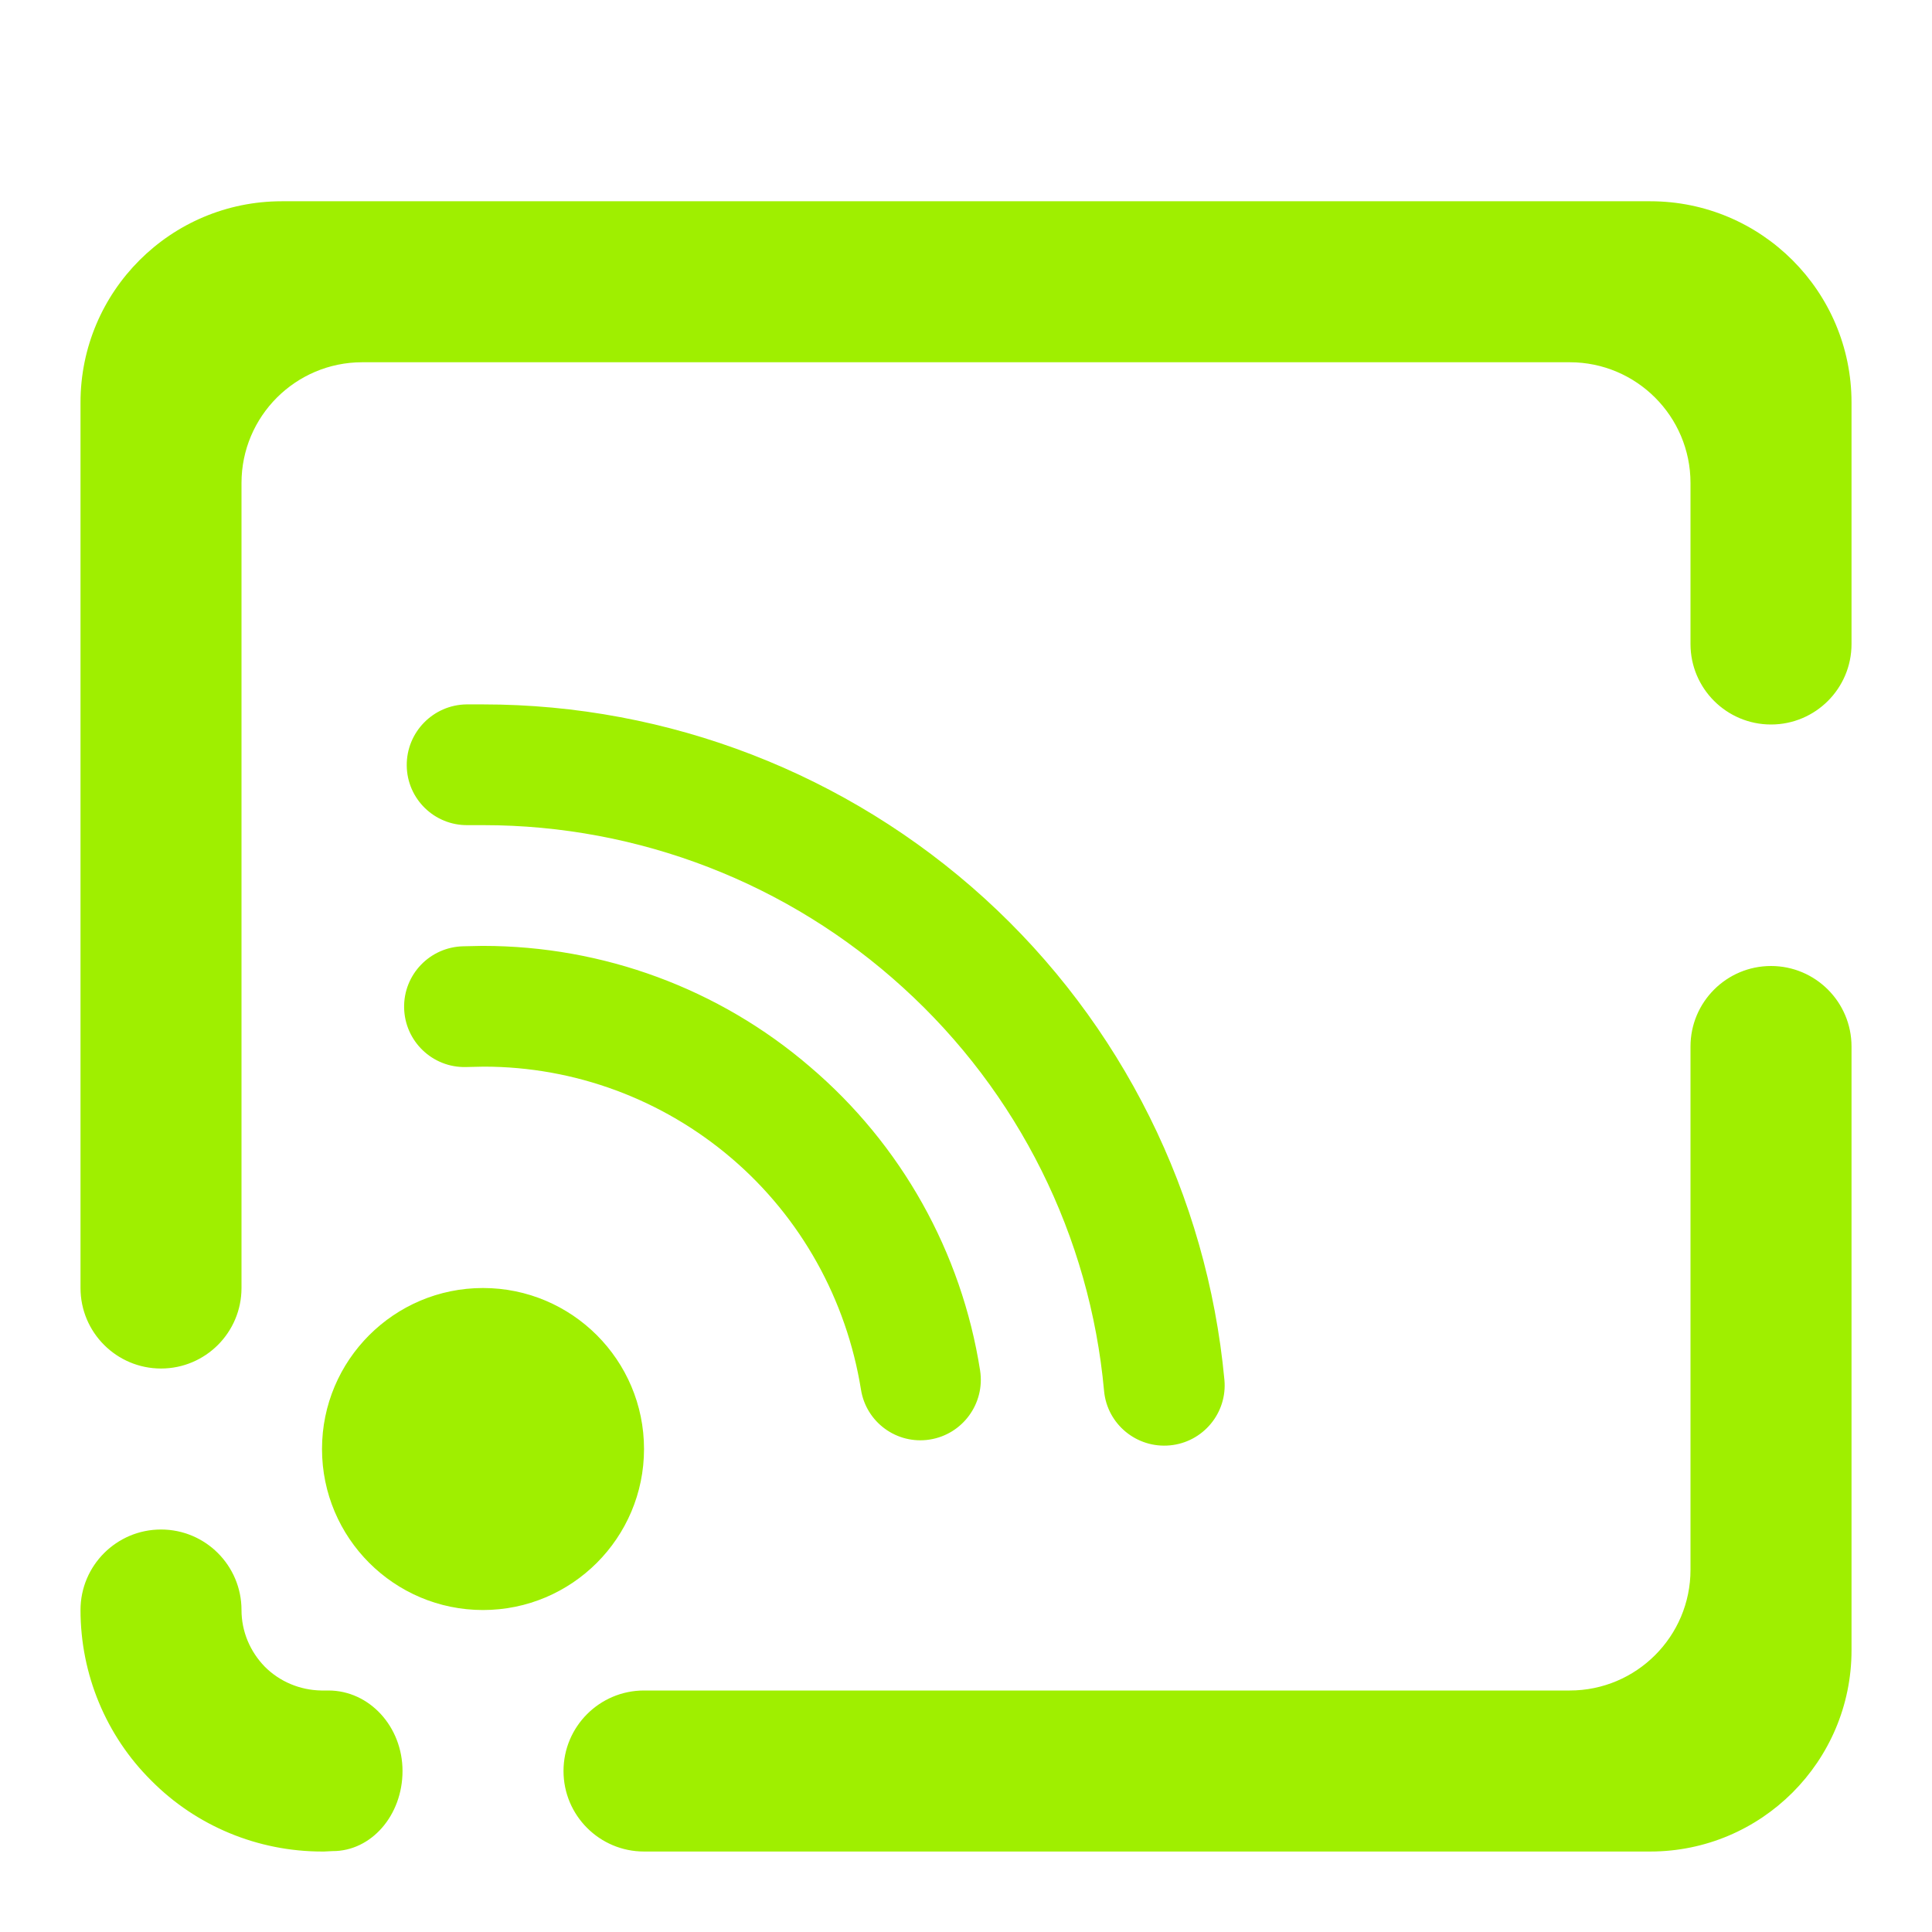 <svg width="64" height="64" viewBox="0 0 64 64" fill="none" xmlns="http://www.w3.org/2000/svg">
<path fill-rule="evenodd" clip-rule="evenodd" d="M10.667 48C10.667 45.056 13.056 42.667 16 42.667C18.944 42.667 21.334 45.056 21.334 48C21.334 50.944 18.944 53.334 16 53.334C13.056 53.334 10.667 50.944 10.667 48ZM10.88 56C12.235 56 13.334 57.195 13.334 58.667C13.334 60.139 12.294 61.328 11.014 61.32L10.734 61.334C10.707 61.334 10.694 61.334 10.667 61.334C8.547 61.334 6.507 60.494 5.014 58.987C3.507 57.494 2.667 55.454 2.667 53.334C2.667 51.862 3.862 50.667 5.334 50.667C6.806 50.667 8 51.862 8 53.334C8 54.04 8.28 54.707 8.774 55.214C9.267 55.707 9.934 55.987 10.64 56H10.88ZM8 42.667C8 44.139 6.806 45.334 5.334 45.334C3.862 45.334 2.667 44.139 2.667 42.667V13.334C2.667 9.654 5.654 6.667 9.334 6.667H54.667C58.347 6.667 61.334 9.654 61.334 13.334V21.334C61.334 22.806 60.139 24 58.667 24C57.195 24 56 22.806 56 21.334V16C56 13.792 54.208 12 52 12H12C9.792 12 8 13.792 8 16V42.667ZM56 34.667C56 33.195 57.195 32 58.667 32C60.139 32 61.334 33.195 61.334 34.667V54.667C61.334 58.347 58.347 61.334 54.667 61.334H21.334C19.862 61.334 18.667 60.139 18.667 58.667C18.667 57.195 19.862 56 21.334 56H52C54.208 56 56 54.208 56 52V34.667ZM15.427 35.347C14.323 35.37 13.41 34.491 13.387 33.387C13.364 32.283 14.243 31.37 15.347 31.347L15.96 31.334C15.974 31.334 15.987 31.334 16 31.334C19.974 31.334 23.814 32.747 26.827 35.334C29.854 37.907 31.854 41.48 32.467 45.4C32.636 46.49 31.89 47.514 30.8 47.687C29.711 47.86 28.69 47.116 28.52 46.027C28.04 43.054 26.534 40.334 24.24 38.374C21.947 36.414 19.04 35.334 16.027 35.334L15.427 35.347ZM15.494 27.334C14.39 27.348 13.484 26.464 13.474 25.36C13.463 24.256 14.35 23.348 15.454 23.334H15.974C15.987 23.334 15.987 23.334 16 23.334C22.147 23.334 28.067 25.627 32.614 29.76C37.16 33.894 39.987 39.587 40.56 45.707C40.663 46.803 39.854 47.778 38.754 47.88C37.654 47.983 36.676 47.176 36.574 46.08C36.107 40.947 33.734 36.187 29.92 32.72C26.12 29.254 21.16 27.334 16.014 27.334H15.494Z" fill="#9FEF00"/>
</svg>
